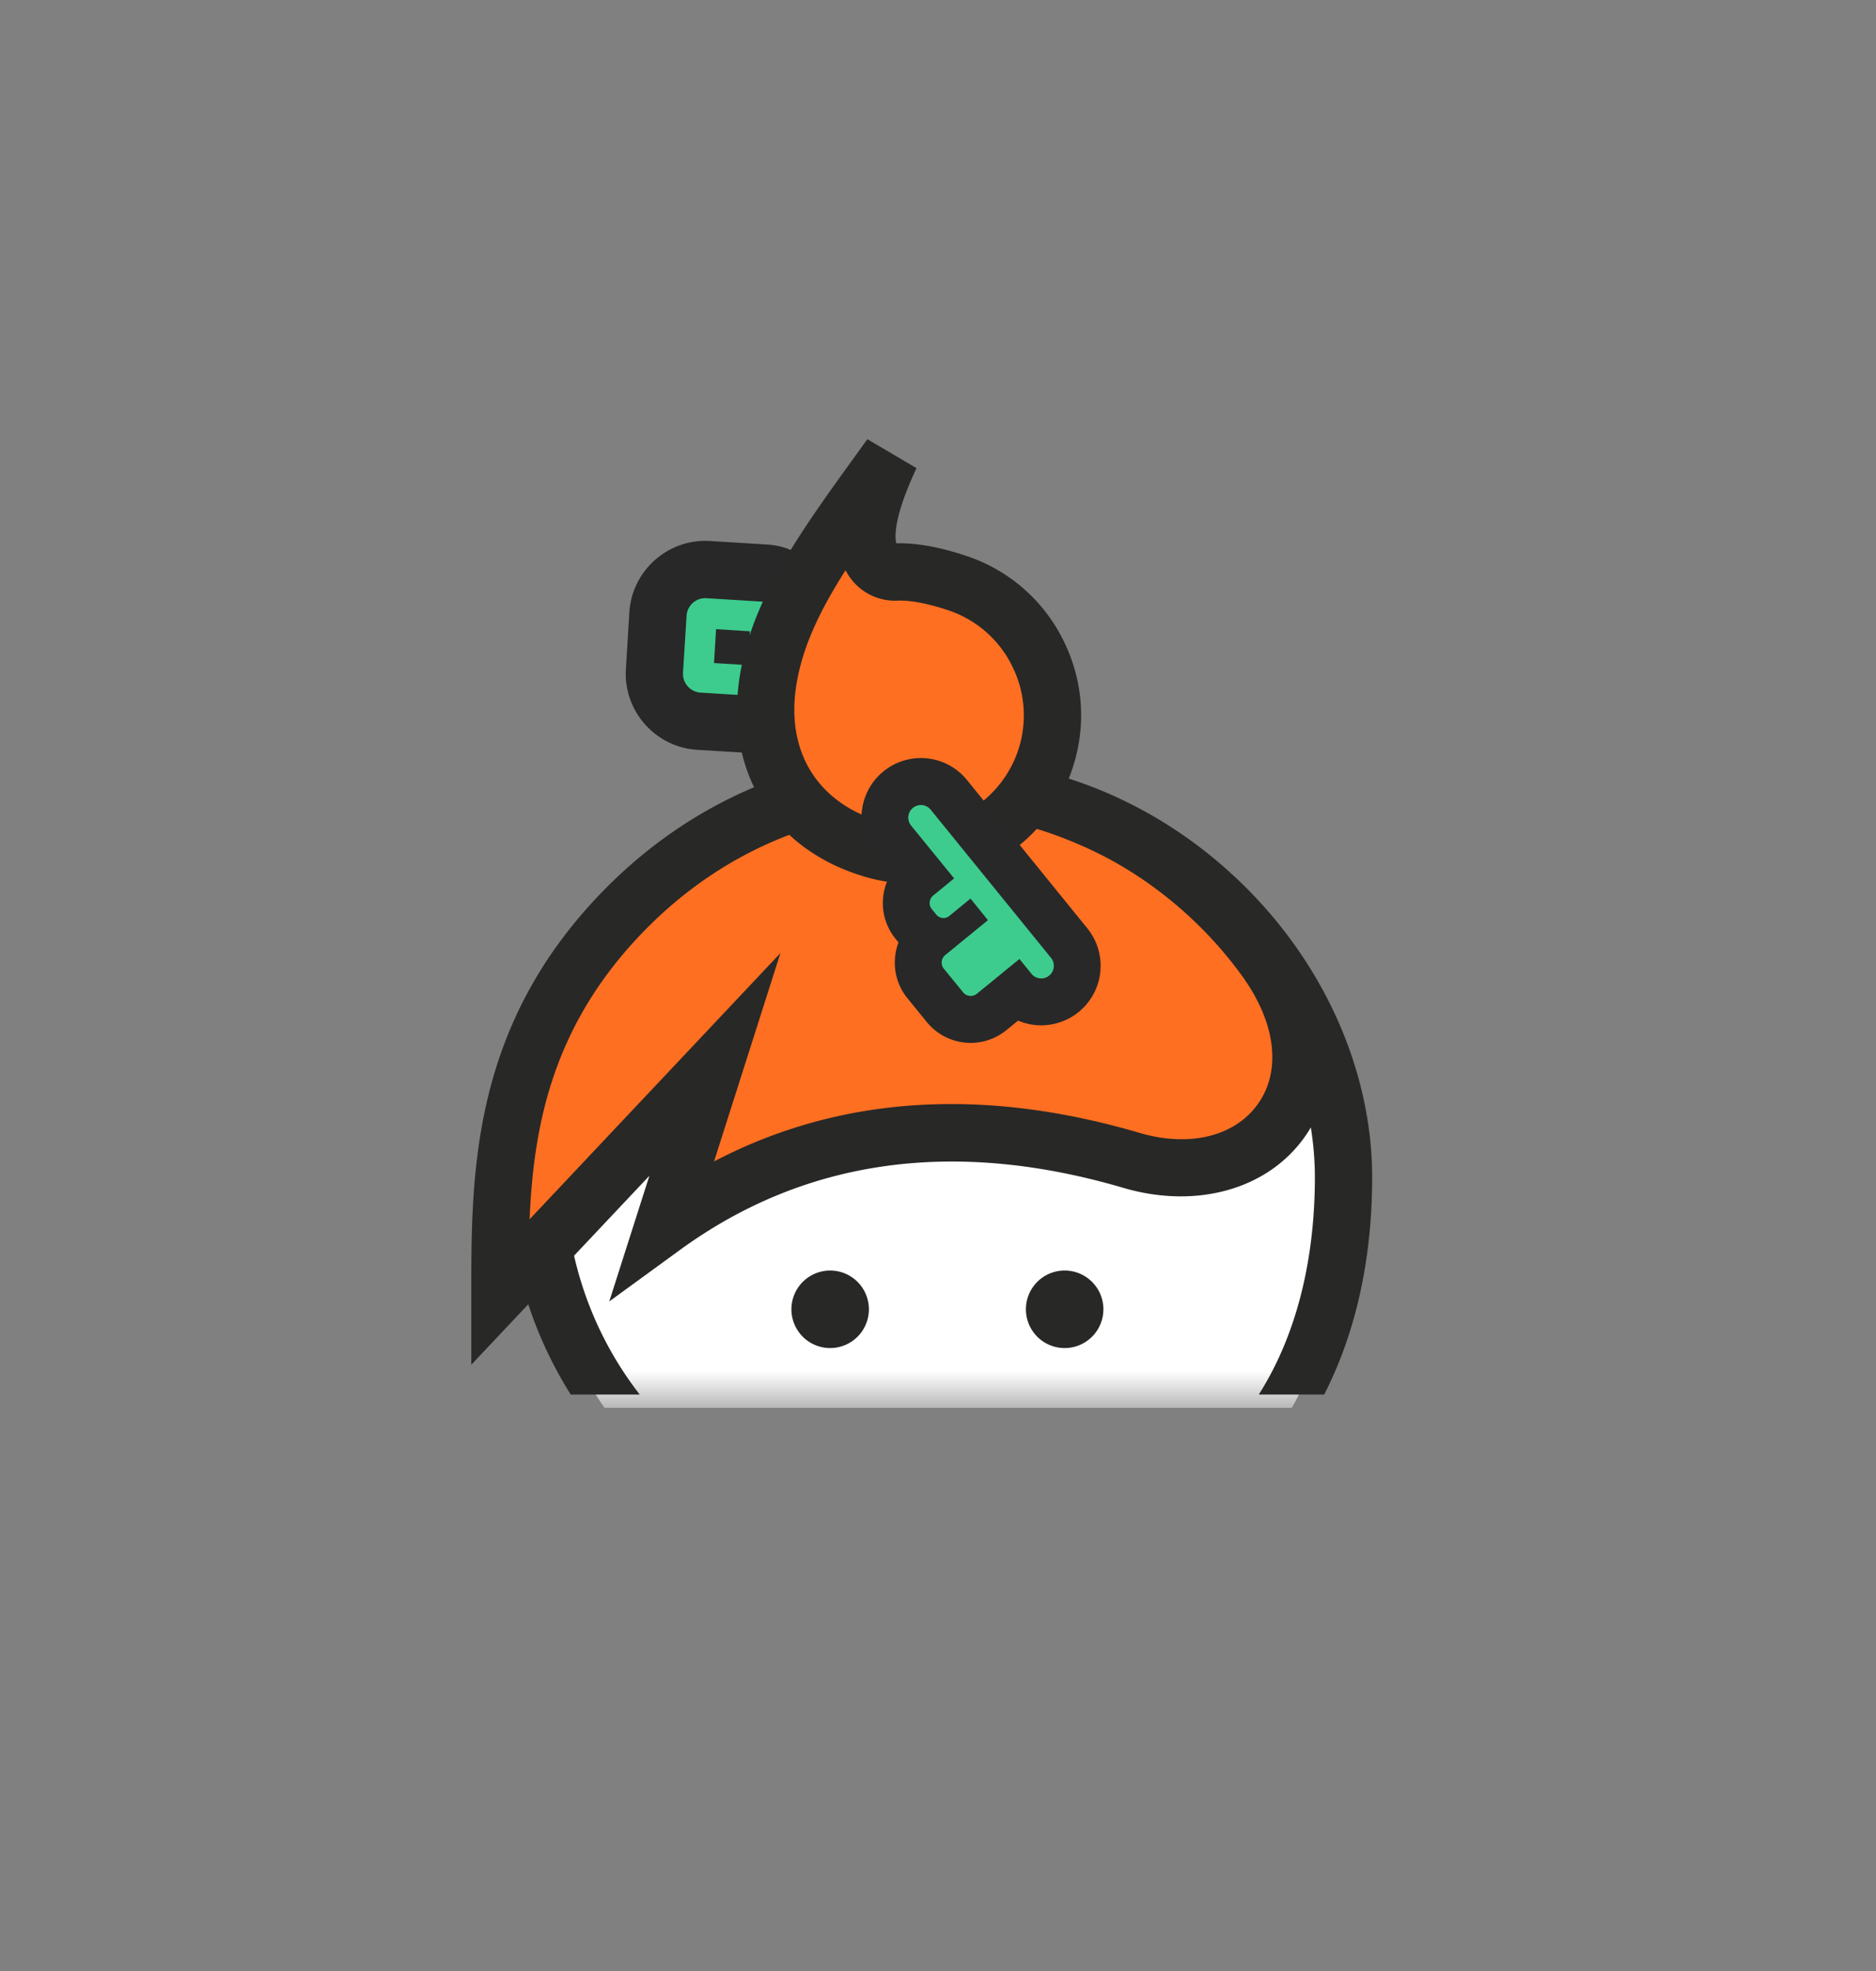 <svg xmlns="http://www.w3.org/2000/svg" xmlns:xlink="http://www.w3.org/1999/xlink" width="40" height="42" viewBox="0 0 40 42">
    <rect x="0" y="0" width="40" height="42" fill="#808080" stroke="none"/>
    <defs>
        <path id="a" d="M.001 14.283h17.203v-14H.001z"/>
    </defs>
    <g fill="none" fill-rule="evenodd">
        <path fill="#3DCC8E" d="M14.901 15.368a1.013 1.013 0 0 1-.947-1.068l.075-1.216a1.013 1.013 0 0 1 1.07-.946l1.214.075c.27.016.516.137.695.34.18.202.269.462.251.733l-.074 1.21a.735.735 0 0 1-.027.156l-.043.212-.8.592-1.414-.088z"/>
        <path fill="#282828" d="M15.039 11.525c-.855 0-1.566.669-1.62 1.522l-.074 1.213v.004c-.052.89.63 1.659 1.52 1.714l1.19.073.444.028.358-.265.433-.32.376-.279.086-.422c.017-.064.036-.152.042-.258l.075-1.212a1.61 1.61 0 0 0-.404-1.176 1.609 1.609 0 0 0-1.115-.544l-1.212-.075h-.003a1.631 1.631 0 0 0-.096-.003m.907 2.649l.044-.722-.722-.045-.044.722.722.045m-.907-1.428l.024.001 1.213.075a.397.397 0 0 1 .374.425l-.074 1.212c-.002.019-.009.035-.013.053l-.432.32-1.192-.073a.401.401 0 0 1-.376-.424l.076-1.213a.4.4 0 0 1 .4-.376"/>
        <g transform="translate(11.442 15.717)">
            <mask id="b" fill="#fff">
                <use xlink:href="#a"/>
            </mask>
            <path fill="#FFF" d="M8.603 1.283C3.853 1.283 0 5.026 0 9.643c0 1.716.533 3.312 1.446 4.64h14.657c.771-1.37 1.1-2.991 1.1-4.64 0-4.274-3.85-8.36-8.601-8.36" mask="url(#b)"/>
        </g>
        <path fill="#282827" d="M20.044 16.162c-5.08 0-9.212 4.005-9.212 8.927a8.67 8.67 0 0 0 1.337 4.627h1.471a7.548 7.548 0 0 1-1.587-4.627c0-4.27 3.585-7.744 7.991-7.744 2.093 0 4.098.85 5.645 2.391 1.491 1.486 2.347 3.438 2.347 5.353 0 1.312-.224 3.095-1.196 4.627h1.394c.673-1.312 1.023-2.88 1.023-4.627 0-2.22-.982-4.473-2.693-6.178-1.779-1.772-4.094-2.749-6.52-2.749"/>
        <path fill="#282827" d="M18.526 27.871a.826.826 0 1 1-1.651 0 .826.826 0 0 1 1.651 0M23.526 27.871a.826.826 0 1 1-1.651 0 .826.826 0 0 1 1.651 0"/>
        <path fill="#FF6F21" d="M10.66 27.544l4.583-4.861-1.103 3.458c3.578-2.604 7.335-2.192 9.98-1.415 2.808.824 4.773-1.656 2.85-4.3-.915-1.258-2.17-2.302-3.594-2.935-3.737-1.66-7.494-.692-10.028 1.868-2.684 2.712-2.689 5.72-2.689 8.185"/>
        <path fill="#282827" d="M19.614 17.281c-.532 0-1.06.053-1.58.16-1.584.326-3.054 1.137-4.252 2.348-1.99 2.01-2.404 4.168-2.49 6.193l5.348-5.672-1.415 4.439c2.66-1.391 5.703-1.597 9.067-.61 1.07.315 2.041.077 2.533-.62.505-.718.374-1.74-.35-2.735-.864-1.189-2.053-2.16-3.347-2.735a8.653 8.653 0 0 0-3.514-.768zm-9.565 11.8v-1.537c0-2.548 0-5.72 2.865-8.614 1.368-1.382 3.054-2.31 4.874-2.685 1.916-.394 3.934-.156 5.836.688 1.486.66 2.85 1.773 3.839 3.133 1.03 1.416 1.168 3.009.36 4.155-.79 1.122-2.311 1.55-3.875 1.09-3.607-1.059-6.787-.614-9.45 1.324l-1.507 1.097.855-2.677-3.797 4.026z"/>
        <path fill="#FF6F21" d="M22.24 16.315a2.998 2.998 0 0 1-3.579 1.795c-1.645-.463-2.514-1.785-2.305-3.462.207-1.667 1.334-3.13 2.633-4.932-1.067 2.271-.16 2.484.126 2.473.284-.011.697.037 1.286.232a2.975 2.975 0 0 1 1.84 3.894"/>
        <path fill="#282827" d="M18.03 12.15c-.564.884-.96 1.705-1.068 2.574-.171 1.375.526 2.421 1.865 2.798a2.379 2.379 0 0 0 2.843-1.426 2.348 2.348 0 0 0-.069-1.862 2.344 2.344 0 0 0-1.392-1.233c-.544-.18-.882-.21-1.07-.202a1.179 1.179 0 0 1-1.11-.649m1.419 6.68a3.51 3.51 0 0 1-.952-.132c-.949-.267-1.706-.795-2.191-1.526-.484-.73-.676-1.628-.555-2.6.213-1.714 1.27-3.175 2.494-4.867l.25-.346 1.048.617c-.517 1.1-.458 1.509-.43 1.602.415-.013.914.076 1.481.264a3.555 3.555 0 0 1 2.112 1.87c.423.894.46 1.896.105 2.821-.538 1.404-1.912 2.296-3.362 2.296"/>
        <path fill="#3DCC8E" d="M20.697 21.722a.706.706 0 0 1-.549-.26l-.41-.503a.707.707 0 0 1 .07-.969.697.697 0 0 1-.232-.185l-.094-.115a.708.708 0 0 1 .1-.995l.06-.048-.602-.738a.77.77 0 0 1 1.19-.972l2.566 3.158a.769.769 0 0 1-.596 1.253.766.766 0 0 1-.531-.213l-.524.427a.71.71 0 0 1-.448.16"/>
        <path fill="#282828" d="M20.617 16.62a1.264 1.264 0 0 0-1.783-.18 1.27 1.27 0 0 0-.18 1.785l.333.41c-.245.422-.218.97.108 1.37l.063.078c-.148.39-.09.846.193 1.192l.41.503a1.204 1.204 0 0 0 1.7.171l.246-.2a1.268 1.268 0 0 0 1.475-1.97l-2.563-3.156-.002-.003zm-.982.534c.078 0 .155.034.209.1l2.565 3.156a.269.269 0 1 1-.417.34l-.255-.315-.907.74a.209.209 0 0 1-.295-.03l-.41-.502a.207.207 0 0 1 .029-.291l.911-.744-.372-.46-.45.369a.198.198 0 0 1-.28-.028l-.094-.115a.207.207 0 0 1 .03-.292l.445-.364-.917-1.125a.269.269 0 0 1 .208-.439z"/>
    </g>
</svg>

